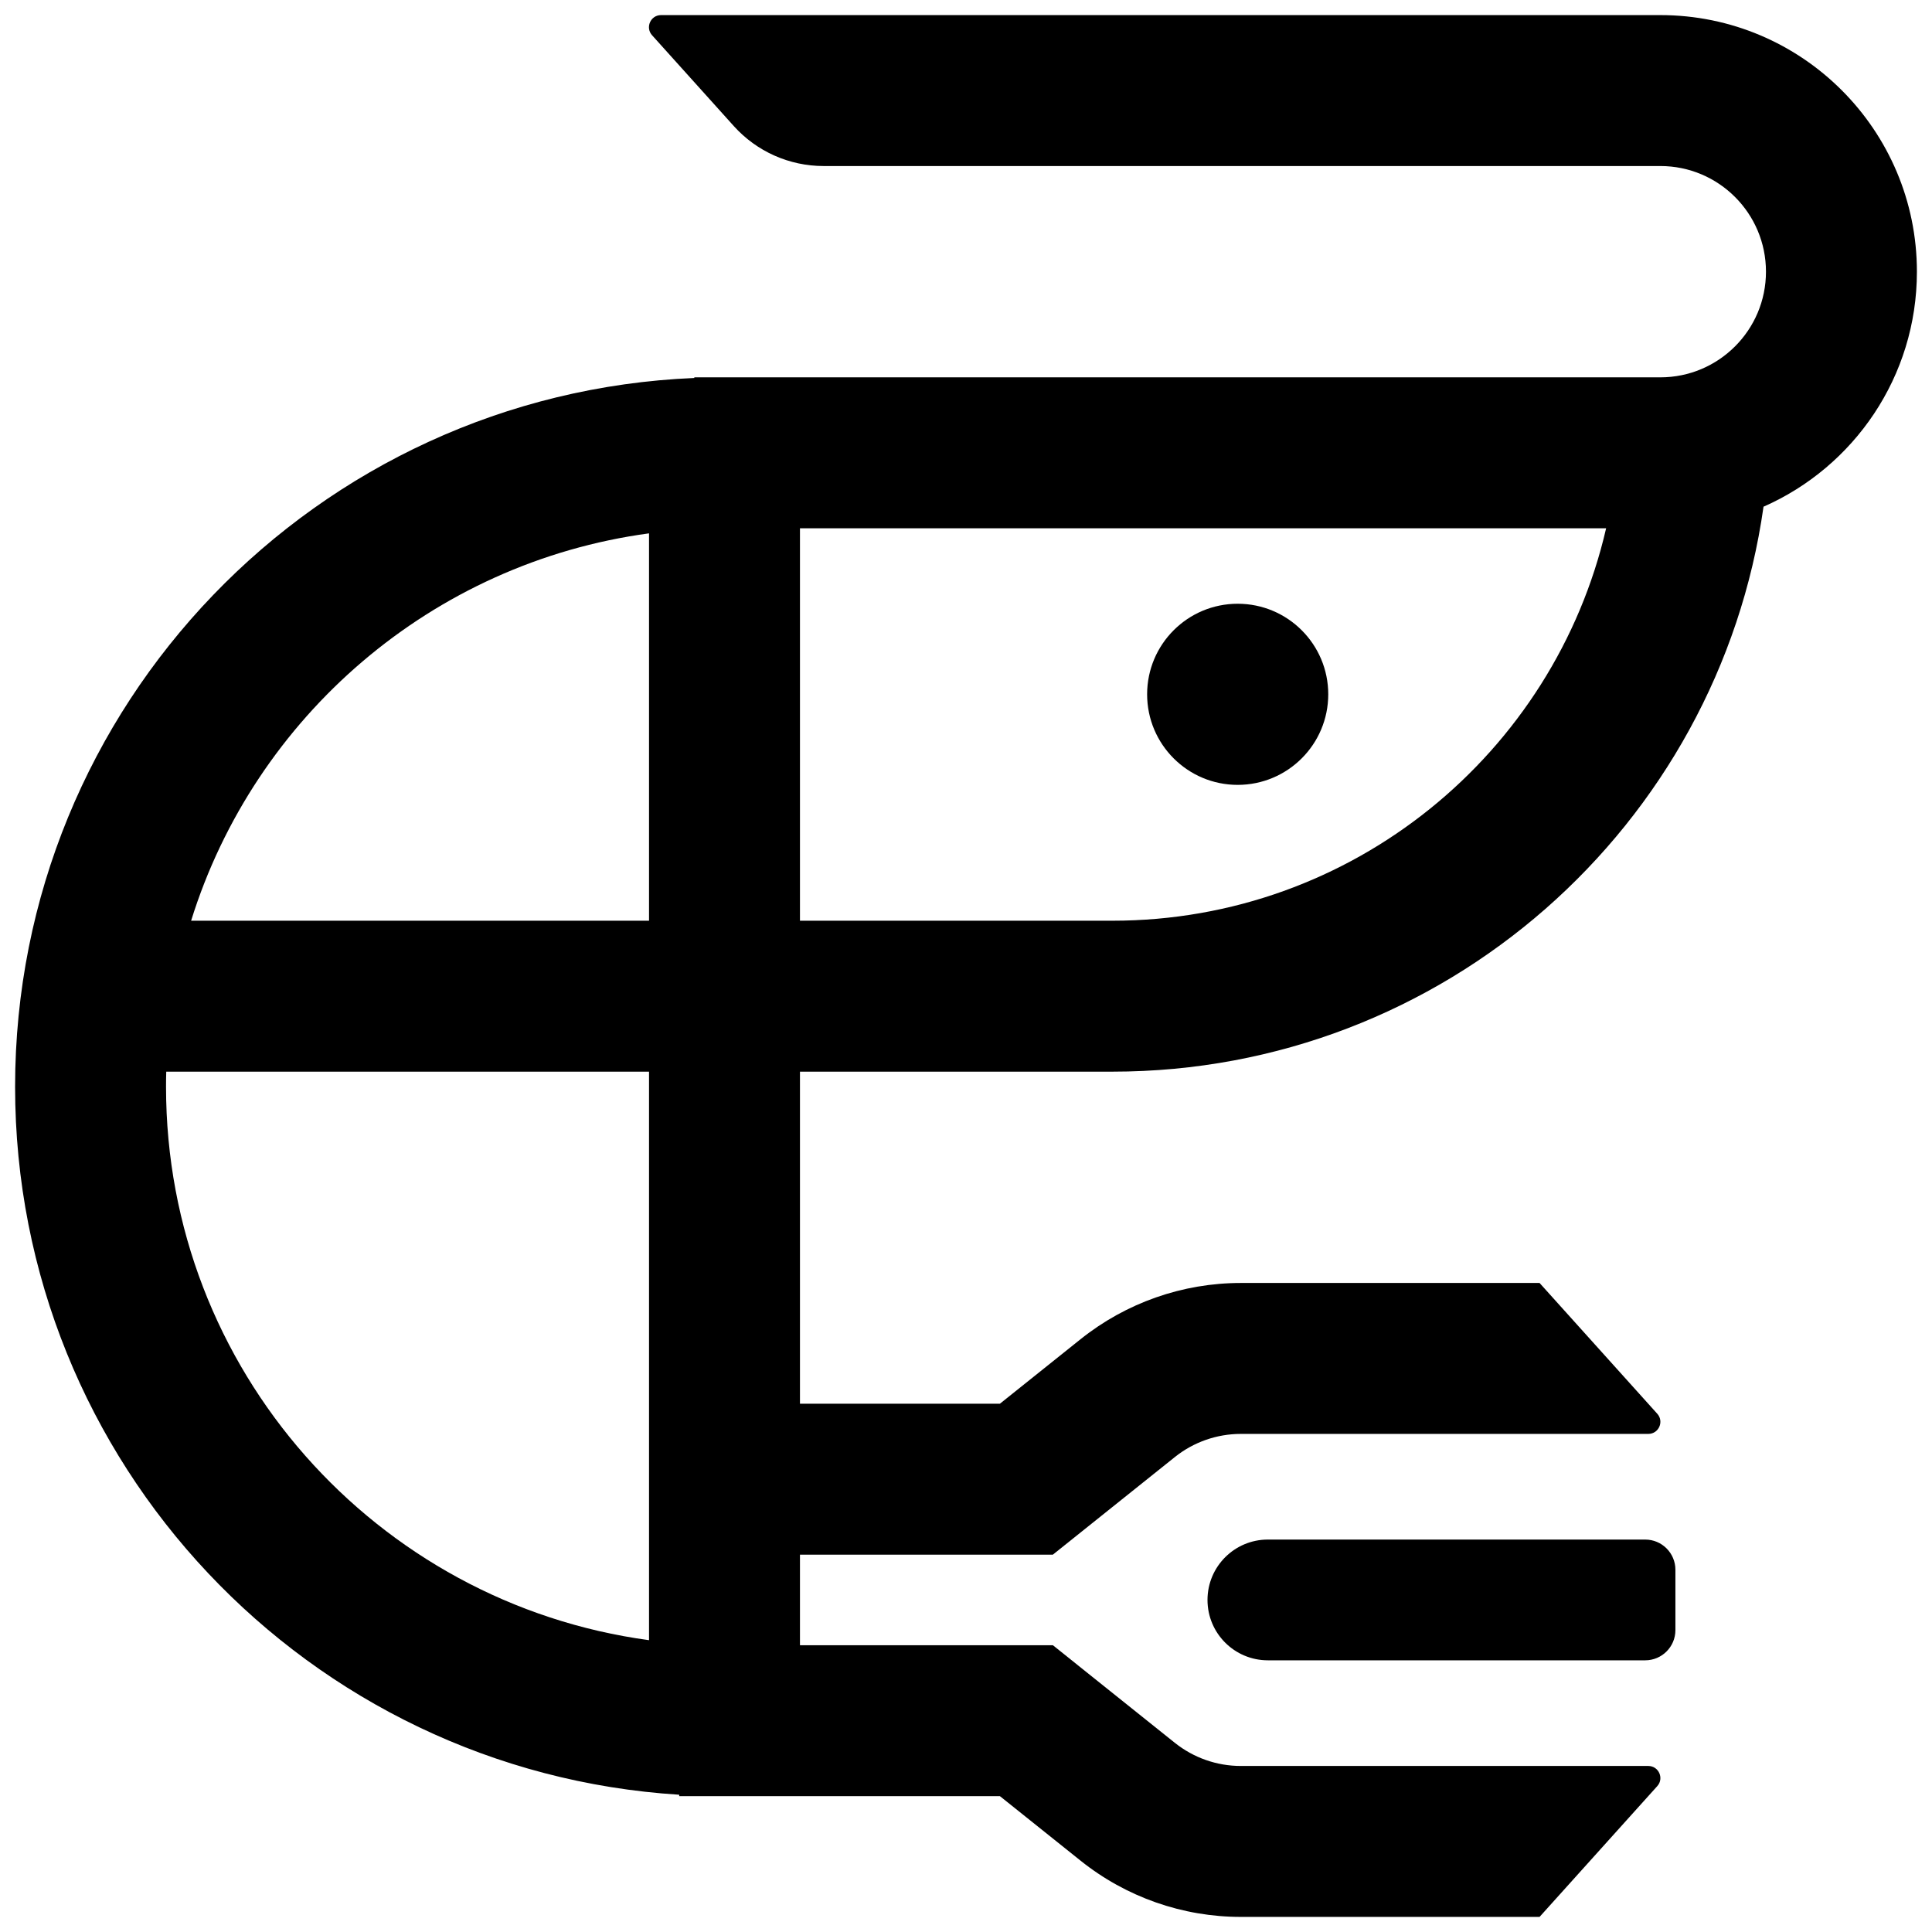 <svg width="64" height="64" viewBox="0 0 64 64" fill="none" xmlns="http://www.w3.org/2000/svg">
<g clip-path="url(#clip0_101_8)">
<path d="M41 26C42.657 26 44 24.657 44 23C44 21.343 42.657 20 41 20C39.343 20 38 21.343 38 23C38 24.657 39.343 26 41 26Z" fill="black"/>
<path fill-rule="evenodd" clip-rule="evenodd" d="M21.601 1.168C21.369 0.91 21.552 0.5 21.898 0.5H55C59.694 0.5 63.5 4.306 63.5 9C63.5 12.478 61.411 15.469 58.419 16.785C56.921 27.363 47.837 35.5 36.849 35.5H26.5V46.5H33.123L35.795 44.363C37.302 43.157 39.175 42.5 41.105 42.5H51L54.899 46.832C55.131 47.09 54.948 47.5 54.602 47.5H41.105C40.31 47.5 39.539 47.77 38.918 48.267L34.877 51.5H26.5V54.5H34.877L38.918 57.733C39.539 58.23 40.31 58.5 41.105 58.5H54.602C54.948 58.5 55.131 58.91 54.899 59.168L51 63.5H41.105C39.175 63.5 37.302 62.843 35.795 61.637L33.123 59.5H22.5V59.453C10.22 58.679 0.5 48.475 0.5 36C0.5 23.356 10.485 13.045 23 12.521V12.5H55C56.933 12.5 58.5 10.933 58.5 9C58.5 7.067 56.933 5.5 55 5.5H27.282C26.148 5.5 25.067 5.019 24.308 4.176L21.601 1.168ZM26.5 17.5H53.205C51.486 24.948 44.813 30.5 36.849 30.5H26.5V17.5ZM21.5 17.668V30.5H6.331C8.434 23.738 14.312 18.639 21.5 17.668ZM5.5 36C5.5 35.833 5.502 35.666 5.507 35.5H21.5V54.333C12.465 53.112 5.5 45.369 5.5 36Z" fill="black"/>
<path d="M40 53C40 51.895 40.895 51 42 51H54.5C55.052 51 55.5 51.448 55.5 52V54C55.5 54.552 55.052 55 54.5 55H42C40.895 55 40 54.105 40 53Z" fill="black"/>
</g>
<defs>
<clipPath id="clip0_101_8">
<rect width="64" height="64" fill="white"/>
</clipPath>
</defs>
</svg>
